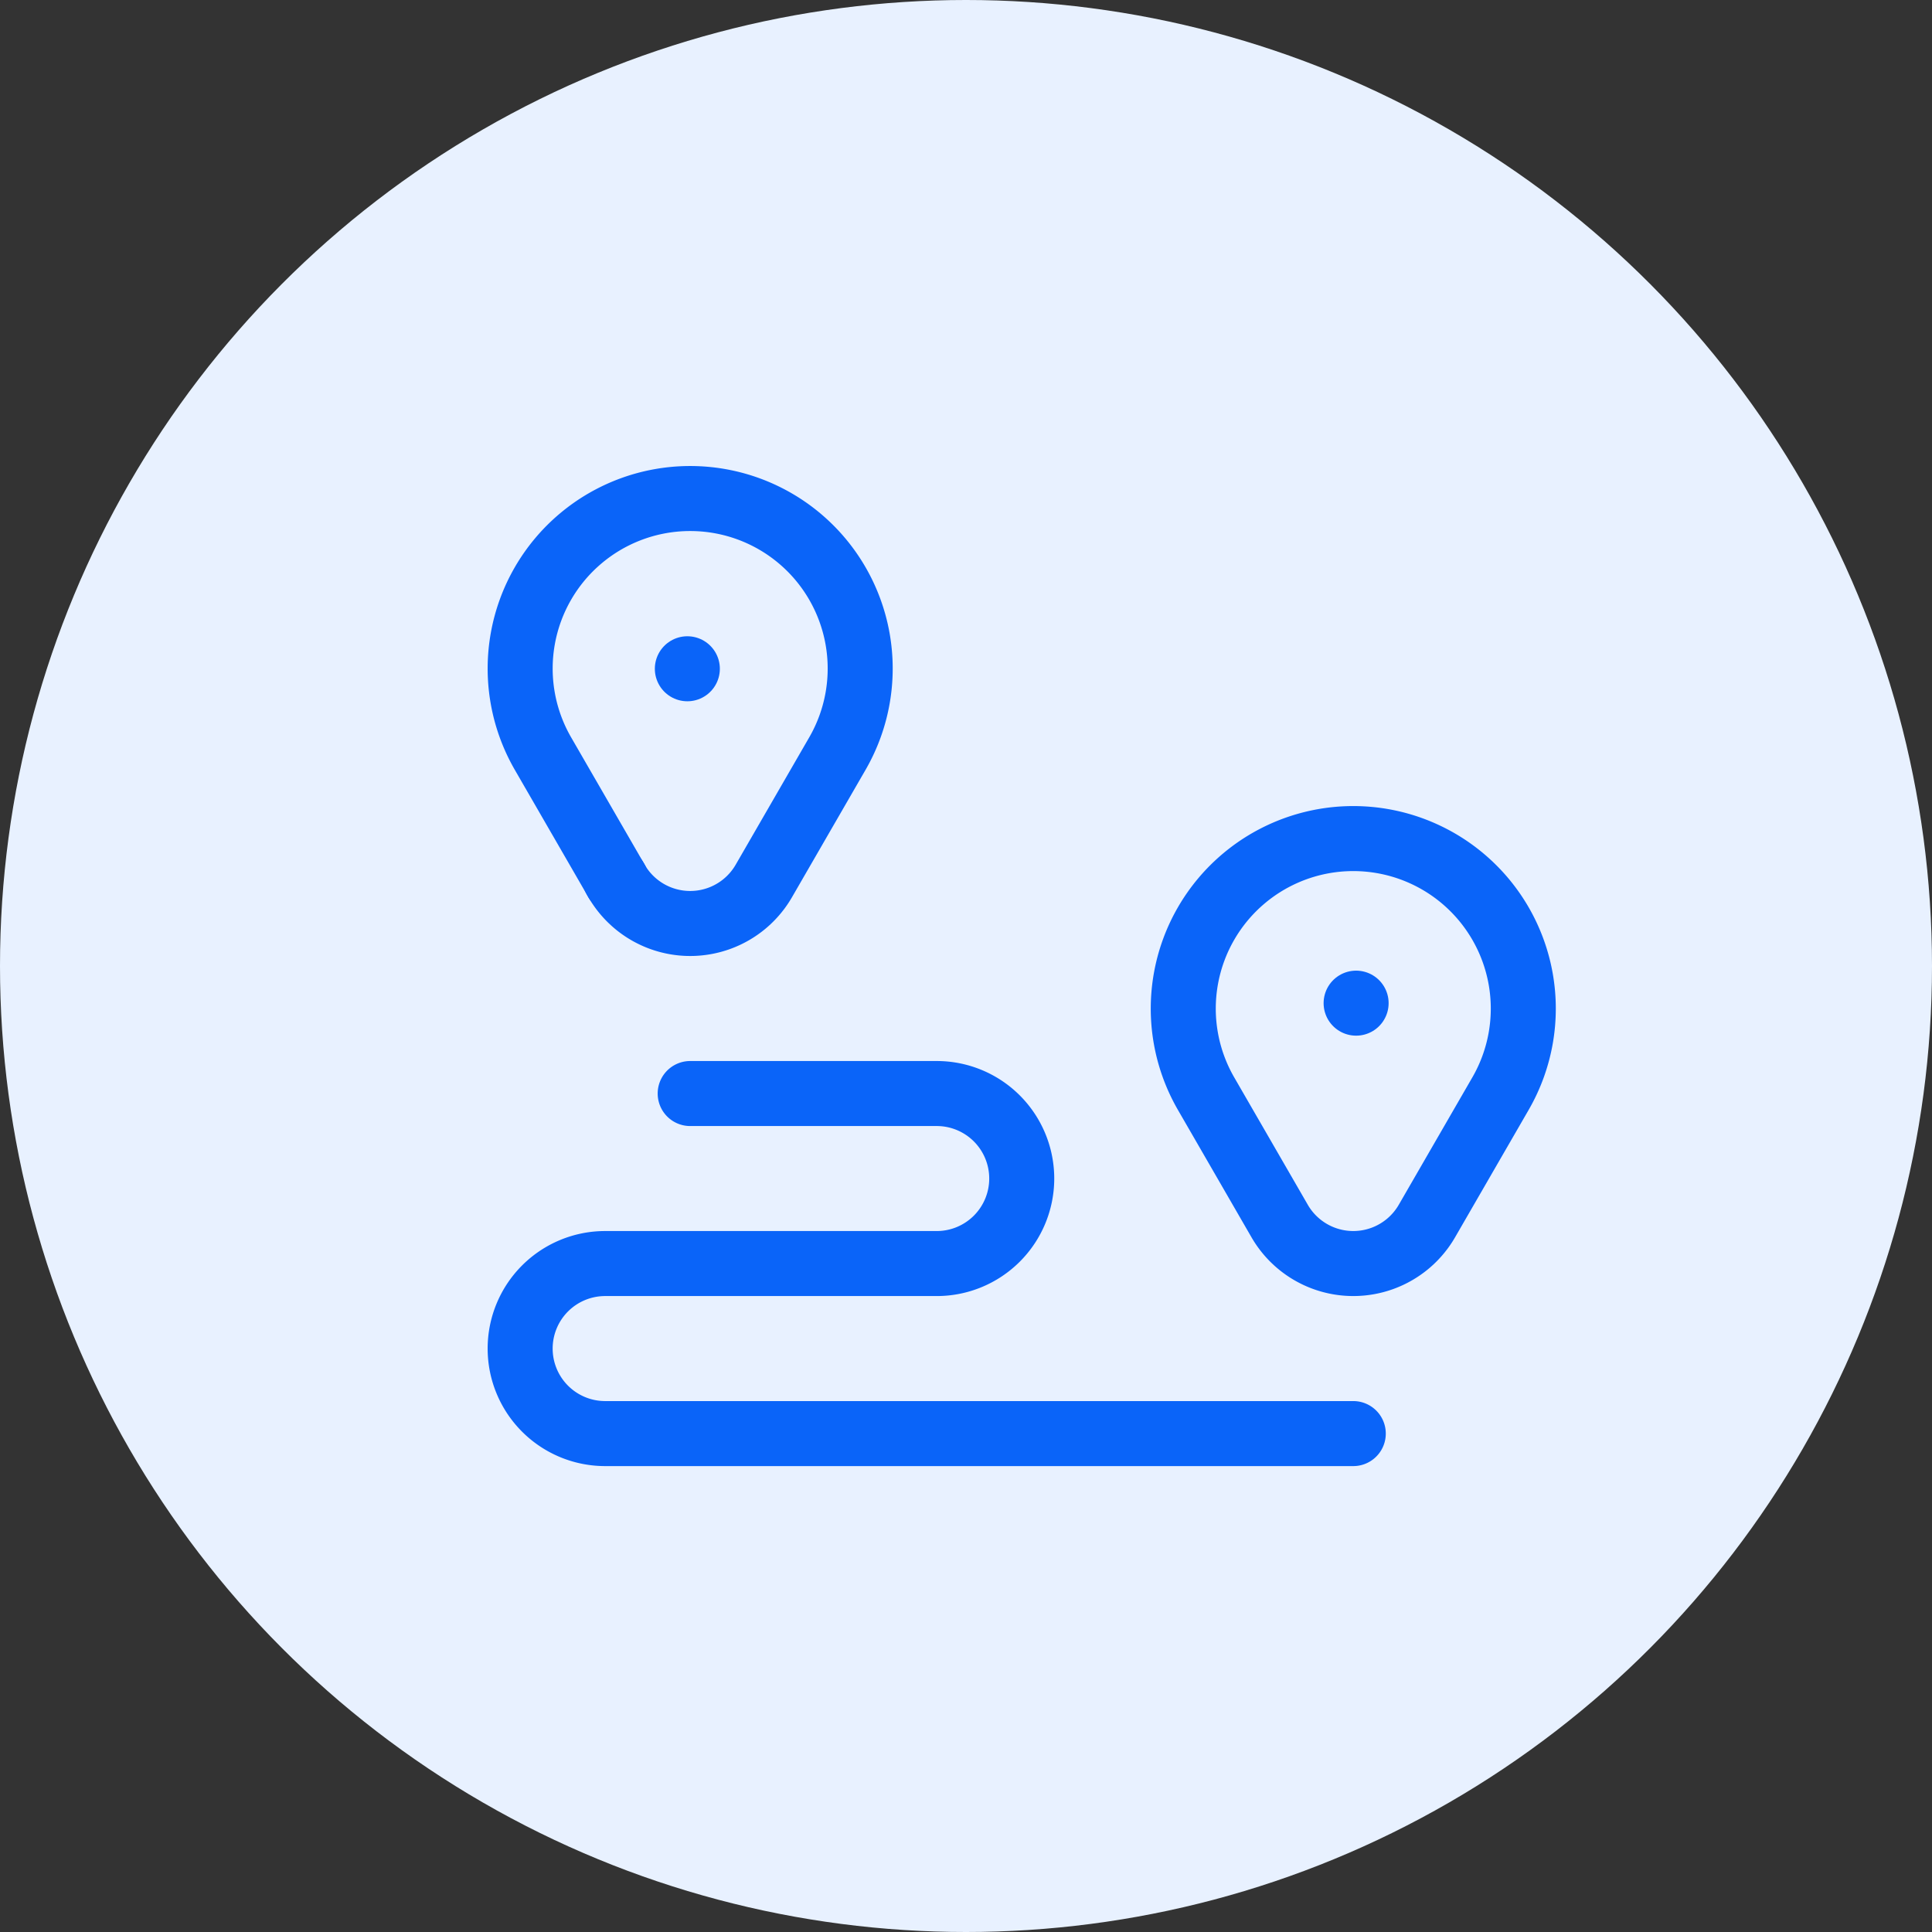 <svg xmlns="http://www.w3.org/2000/svg" width="104" height="104" viewBox="0 0 104 104">
  <rect x="0" y="0" width="104" height="104" fill="#333333" stroke="none"/>
  <g id="Group_5989" data-name="Group 5989" transform="translate(-908 -401)">
    <circle id="Ellipse_329" data-name="Ellipse 329" cx="52" cy="52" r="52" transform="translate(908 401)" fill="#e8f1ff"/>
    <g id="Route" transform="translate(916 391.831)">
      <path id="Path_7125" data-name="Path 7125" d="M29.153,316H42.424A4.576,4.576,0,0,1,47,320.576h0a4.576,4.576,0,0,1-4.576,4.576H24.576A4.576,4.576,0,0,0,20,329.729h0a4.576,4.576,0,0,0,4.576,4.576H64.847" transform="translate(0 -247.966)" fill="none" stroke="#0a64f9" stroke-linecap="round" stroke-linejoin="round" stroke-width="3.5"/>
      <g id="Group_5997" data-name="Group 5997" transform="translate(25.015 56.292)">
        <path id="Path_7126" data-name="Path 7126" d="M63.945,213.564l.035.061Zm-.048-.082Zm.008.014.024.041Z" transform="translate(-63.831 -213.366)" fill="none" stroke="#0a64f9" stroke-linecap="round" stroke-linejoin="round" stroke-width="3.5"/>
        <path id="Path_7127" data-name="Path 7127" d="M65.256,215.832l-.011-.018Z" transform="translate(-65.083 -215.534)" fill="none" stroke="#0a64f9" stroke-linecap="round" stroke-linejoin="round" stroke-width="3.5"/>
      </g>
      <line id="Line_342" data-name="Line 342" transform="translate(29 45.169)" fill="none" stroke="#0a64f9" stroke-linecap="round" stroke-linejoin="round" stroke-width="3.5"/>
      <path id="Path_7128" data-name="Path 7128" d="M33.118,56.59l3.966-6.867h0a9.152,9.152,0,1,0-15.863,0l3.966,6.867h0a4.578,4.578,0,0,0,7.931,0Z" fill="none" stroke="#0a64f9" stroke-linecap="round" stroke-linejoin="round" stroke-width="3.5"/>
      <line id="Line_343" data-name="Line 343" transform="translate(65 63.169)" fill="none" stroke="#0a64f9" stroke-linecap="round" stroke-linejoin="round" stroke-width="3.5"/>
      <path id="Path_7129" data-name="Path 7129" d="M345.118,216.59l3.966-6.867h0a9.152,9.152,0,1,0-15.863,0l3.966,6.867h0a4.578,4.578,0,0,0,7.931,0Z" transform="translate(-276.305 -141.695)" fill="none" stroke="#0a64f9" stroke-linecap="round" stroke-linejoin="round" stroke-width="3.5"/>
    </g>
  </g>
</svg>
